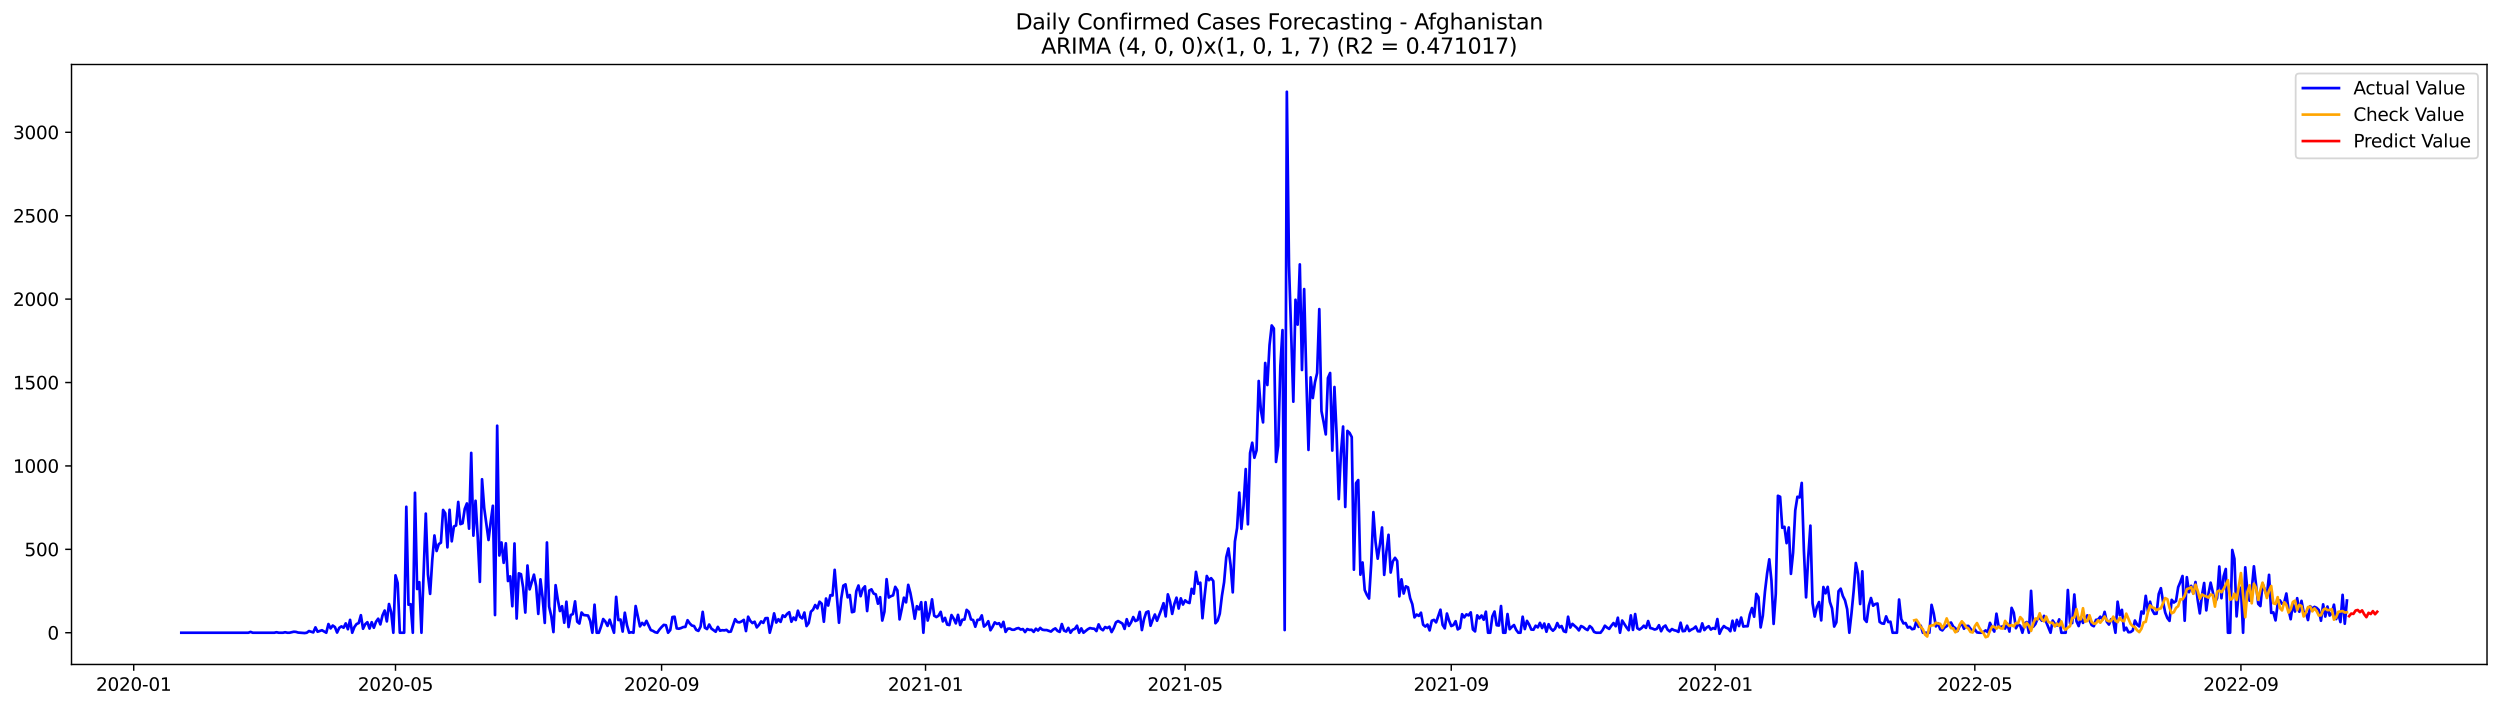 <?xml version="1.0" encoding="utf-8" standalone="no"?>
<!DOCTYPE svg PUBLIC "-//W3C//DTD SVG 1.1//EN"
  "http://www.w3.org/Graphics/SVG/1.1/DTD/svg11.dtd">
<svg xmlns:xlink="http://www.w3.org/1999/xlink" width="1386.05pt" height="392.274pt" viewBox="0 0 1386.05 392.274" xmlns="http://www.w3.org/2000/svg" version="1.1">
 <defs>
  <style type="text/css">*{stroke-linejoin: round; stroke-linecap: butt}</style>
 </defs>
 <g id="figure_1">
  <g id="patch_1">
   <path d="M 0 392.274 
L 1386.05 392.274 
L 1386.05 0 
L 0 0 
z
" style="fill: #ffffff"/>
  </g>
  <g id="axes_1">
   <g id="patch_2">
    <path d="M 39.65 368.396 
L 1378.85 368.396 
L 1378.85 35.755 
L 39.65 35.755 
z
" style="fill: #ffffff"/>
   </g>
   <g id="matplotlib.axis_1">
    <g id="xtick_1">
     <g id="line2d_1">
      <defs>
       <path id="mf220ec162b" d="M 0 0 
L 0 3.5 
" style="stroke: #000000; stroke-width: 0.8"/>
      </defs>
      <g>
       <use xlink:href="#mf220ec162b" x="74.135" y="368.396" style="stroke: #000000; stroke-width: 0.8"/>
      </g>
     </g>
     <g id="text_1">
      <!-- 2020-01 -->
      <g transform="translate(53.243 382.994)scale(0.1 -0.1)">
       <defs>
        <path id="DejaVuSans-32" d="M 1228 531 
L 3431 531 
L 3431 0 
L 469 0 
L 469 531 
Q 828 903 1448 1529 
Q 2069 2156 2228 2338 
Q 2531 2678 2651 2914 
Q 2772 3150 2772 3378 
Q 2772 3750 2511 3984 
Q 2250 4219 1831 4219 
Q 1534 4219 1204 4116 
Q 875 4013 500 3803 
L 500 4441 
Q 881 4594 1212 4672 
Q 1544 4750 1819 4750 
Q 2544 4750 2975 4387 
Q 3406 4025 3406 3419 
Q 3406 3131 3298 2873 
Q 3191 2616 2906 2266 
Q 2828 2175 2409 1742 
Q 1991 1309 1228 531 
z
" transform="scale(0.016)"/>
        <path id="DejaVuSans-30" d="M 2034 4250 
Q 1547 4250 1301 3770 
Q 1056 3291 1056 2328 
Q 1056 1369 1301 889 
Q 1547 409 2034 409 
Q 2525 409 2770 889 
Q 3016 1369 3016 2328 
Q 3016 3291 2770 3770 
Q 2525 4250 2034 4250 
z
M 2034 4750 
Q 2819 4750 3233 4129 
Q 3647 3509 3647 2328 
Q 3647 1150 3233 529 
Q 2819 -91 2034 -91 
Q 1250 -91 836 529 
Q 422 1150 422 2328 
Q 422 3509 836 4129 
Q 1250 4750 2034 4750 
z
" transform="scale(0.016)"/>
        <path id="DejaVuSans-2d" d="M 313 2009 
L 1997 2009 
L 1997 1497 
L 313 1497 
L 313 2009 
z
" transform="scale(0.016)"/>
        <path id="DejaVuSans-31" d="M 794 531 
L 1825 531 
L 1825 4091 
L 703 3866 
L 703 4441 
L 1819 4666 
L 2450 4666 
L 2450 531 
L 3481 531 
L 3481 0 
L 794 0 
L 794 531 
z
" transform="scale(0.016)"/>
       </defs>
       <use xlink:href="#DejaVuSans-32"/>
       <use xlink:href="#DejaVuSans-30" x="63.623"/>
       <use xlink:href="#DejaVuSans-32" x="127.246"/>
       <use xlink:href="#DejaVuSans-30" x="190.869"/>
       <use xlink:href="#DejaVuSans-2d" x="254.492"/>
       <use xlink:href="#DejaVuSans-30" x="290.576"/>
       <use xlink:href="#DejaVuSans-31" x="354.199"/>
      </g>
     </g>
    </g>
    <g id="xtick_2">
     <g id="line2d_2">
      <g>
       <use xlink:href="#mf220ec162b" x="219.27" y="368.396" style="stroke: #000000; stroke-width: 0.8"/>
      </g>
     </g>
     <g id="text_2">
      <!-- 2020-05 -->
      <g transform="translate(198.378 382.994)scale(0.1 -0.1)">
       <defs>
        <path id="DejaVuSans-35" d="M 691 4666 
L 3169 4666 
L 3169 4134 
L 1269 4134 
L 1269 2991 
Q 1406 3038 1543 3061 
Q 1681 3084 1819 3084 
Q 2600 3084 3056 2656 
Q 3513 2228 3513 1497 
Q 3513 744 3044 326 
Q 2575 -91 1722 -91 
Q 1428 -91 1123 -41 
Q 819 9 494 109 
L 494 744 
Q 775 591 1075 516 
Q 1375 441 1709 441 
Q 2250 441 2565 725 
Q 2881 1009 2881 1497 
Q 2881 1984 2565 2268 
Q 2250 2553 1709 2553 
Q 1456 2553 1204 2497 
Q 953 2441 691 2322 
L 691 4666 
z
" transform="scale(0.016)"/>
       </defs>
       <use xlink:href="#DejaVuSans-32"/>
       <use xlink:href="#DejaVuSans-30" x="63.623"/>
       <use xlink:href="#DejaVuSans-32" x="127.246"/>
       <use xlink:href="#DejaVuSans-30" x="190.869"/>
       <use xlink:href="#DejaVuSans-2d" x="254.492"/>
       <use xlink:href="#DejaVuSans-30" x="290.576"/>
       <use xlink:href="#DejaVuSans-35" x="354.199"/>
      </g>
     </g>
    </g>
    <g id="xtick_3">
     <g id="line2d_3">
      <g>
       <use xlink:href="#mf220ec162b" x="366.803" y="368.396" style="stroke: #000000; stroke-width: 0.8"/>
      </g>
     </g>
     <g id="text_3">
      <!-- 2020-09 -->
      <g transform="translate(345.912 382.994)scale(0.1 -0.1)">
       <defs>
        <path id="DejaVuSans-39" d="M 703 97 
L 703 672 
Q 941 559 1184 500 
Q 1428 441 1663 441 
Q 2288 441 2617 861 
Q 2947 1281 2994 2138 
Q 2813 1869 2534 1725 
Q 2256 1581 1919 1581 
Q 1219 1581 811 2004 
Q 403 2428 403 3163 
Q 403 3881 828 4315 
Q 1253 4750 1959 4750 
Q 2769 4750 3195 4129 
Q 3622 3509 3622 2328 
Q 3622 1225 3098 567 
Q 2575 -91 1691 -91 
Q 1453 -91 1209 -44 
Q 966 3 703 97 
z
M 1959 2075 
Q 2384 2075 2632 2365 
Q 2881 2656 2881 3163 
Q 2881 3666 2632 3958 
Q 2384 4250 1959 4250 
Q 1534 4250 1286 3958 
Q 1038 3666 1038 3163 
Q 1038 2656 1286 2365 
Q 1534 2075 1959 2075 
z
" transform="scale(0.016)"/>
       </defs>
       <use xlink:href="#DejaVuSans-32"/>
       <use xlink:href="#DejaVuSans-30" x="63.623"/>
       <use xlink:href="#DejaVuSans-32" x="127.246"/>
       <use xlink:href="#DejaVuSans-30" x="190.869"/>
       <use xlink:href="#DejaVuSans-2d" x="254.492"/>
       <use xlink:href="#DejaVuSans-30" x="290.576"/>
       <use xlink:href="#DejaVuSans-39" x="354.199"/>
      </g>
     </g>
    </g>
    <g id="xtick_4">
     <g id="line2d_4">
      <g>
       <use xlink:href="#mf220ec162b" x="513.138" y="368.396" style="stroke: #000000; stroke-width: 0.8"/>
      </g>
     </g>
     <g id="text_4">
      <!-- 2021-01 -->
      <g transform="translate(492.246 382.994)scale(0.1 -0.1)">
       <use xlink:href="#DejaVuSans-32"/>
       <use xlink:href="#DejaVuSans-30" x="63.623"/>
       <use xlink:href="#DejaVuSans-32" x="127.246"/>
       <use xlink:href="#DejaVuSans-31" x="190.869"/>
       <use xlink:href="#DejaVuSans-2d" x="254.492"/>
       <use xlink:href="#DejaVuSans-30" x="290.576"/>
       <use xlink:href="#DejaVuSans-31" x="354.199"/>
      </g>
     </g>
    </g>
    <g id="xtick_5">
     <g id="line2d_5">
      <g>
       <use xlink:href="#mf220ec162b" x="657.073" y="368.396" style="stroke: #000000; stroke-width: 0.8"/>
      </g>
     </g>
     <g id="text_5">
      <!-- 2021-05 -->
      <g transform="translate(636.182 382.994)scale(0.1 -0.1)">
       <use xlink:href="#DejaVuSans-32"/>
       <use xlink:href="#DejaVuSans-30" x="63.623"/>
       <use xlink:href="#DejaVuSans-32" x="127.246"/>
       <use xlink:href="#DejaVuSans-31" x="190.869"/>
       <use xlink:href="#DejaVuSans-2d" x="254.492"/>
       <use xlink:href="#DejaVuSans-30" x="290.576"/>
       <use xlink:href="#DejaVuSans-35" x="354.199"/>
      </g>
     </g>
    </g>
    <g id="xtick_6">
     <g id="line2d_6">
      <g>
       <use xlink:href="#mf220ec162b" x="804.607" y="368.396" style="stroke: #000000; stroke-width: 0.8"/>
      </g>
     </g>
     <g id="text_6">
      <!-- 2021-09 -->
      <g transform="translate(783.716 382.994)scale(0.1 -0.1)">
       <use xlink:href="#DejaVuSans-32"/>
       <use xlink:href="#DejaVuSans-30" x="63.623"/>
       <use xlink:href="#DejaVuSans-32" x="127.246"/>
       <use xlink:href="#DejaVuSans-31" x="190.869"/>
       <use xlink:href="#DejaVuSans-2d" x="254.492"/>
       <use xlink:href="#DejaVuSans-30" x="290.576"/>
       <use xlink:href="#DejaVuSans-39" x="354.199"/>
      </g>
     </g>
    </g>
    <g id="xtick_7">
     <g id="line2d_7">
      <g>
       <use xlink:href="#mf220ec162b" x="950.942" y="368.396" style="stroke: #000000; stroke-width: 0.8"/>
      </g>
     </g>
     <g id="text_7">
      <!-- 2022-01 -->
      <g transform="translate(930.05 382.994)scale(0.1 -0.1)">
       <use xlink:href="#DejaVuSans-32"/>
       <use xlink:href="#DejaVuSans-30" x="63.623"/>
       <use xlink:href="#DejaVuSans-32" x="127.246"/>
       <use xlink:href="#DejaVuSans-32" x="190.869"/>
       <use xlink:href="#DejaVuSans-2d" x="254.492"/>
       <use xlink:href="#DejaVuSans-30" x="290.576"/>
       <use xlink:href="#DejaVuSans-31" x="354.199"/>
      </g>
     </g>
    </g>
    <g id="xtick_8">
     <g id="line2d_8">
      <g>
       <use xlink:href="#mf220ec162b" x="1094.877" y="368.396" style="stroke: #000000; stroke-width: 0.8"/>
      </g>
     </g>
     <g id="text_8">
      <!-- 2022-05 -->
      <g transform="translate(1073.986 382.994)scale(0.1 -0.1)">
       <use xlink:href="#DejaVuSans-32"/>
       <use xlink:href="#DejaVuSans-30" x="63.623"/>
       <use xlink:href="#DejaVuSans-32" x="127.246"/>
       <use xlink:href="#DejaVuSans-32" x="190.869"/>
       <use xlink:href="#DejaVuSans-2d" x="254.492"/>
       <use xlink:href="#DejaVuSans-30" x="290.576"/>
       <use xlink:href="#DejaVuSans-35" x="354.199"/>
      </g>
     </g>
    </g>
    <g id="xtick_9">
     <g id="line2d_9">
      <g>
       <use xlink:href="#mf220ec162b" x="1242.411" y="368.396" style="stroke: #000000; stroke-width: 0.8"/>
      </g>
     </g>
     <g id="text_9">
      <!-- 2022-09 -->
      <g transform="translate(1221.52 382.994)scale(0.1 -0.1)">
       <use xlink:href="#DejaVuSans-32"/>
       <use xlink:href="#DejaVuSans-30" x="63.623"/>
       <use xlink:href="#DejaVuSans-32" x="127.246"/>
       <use xlink:href="#DejaVuSans-32" x="190.869"/>
       <use xlink:href="#DejaVuSans-2d" x="254.492"/>
       <use xlink:href="#DejaVuSans-30" x="290.576"/>
       <use xlink:href="#DejaVuSans-39" x="354.199"/>
      </g>
     </g>
    </g>
   </g>
   <g id="matplotlib.axis_2">
    <g id="ytick_1">
     <g id="line2d_10">
      <defs>
       <path id="mb8f1ec4bce" d="M 0 0 
L -3.5 0 
" style="stroke: #000000; stroke-width: 0.8"/>
      </defs>
      <g>
       <use xlink:href="#mb8f1ec4bce" x="39.65" y="350.795" style="stroke: #000000; stroke-width: 0.8"/>
      </g>
     </g>
     <g id="text_10">
      <!-- 0 -->
      <g transform="translate(26.288 354.594)scale(0.1 -0.1)">
       <use xlink:href="#DejaVuSans-30"/>
      </g>
     </g>
    </g>
    <g id="ytick_2">
     <g id="line2d_11">
      <g>
       <use xlink:href="#mb8f1ec4bce" x="39.65" y="304.554" style="stroke: #000000; stroke-width: 0.8"/>
      </g>
     </g>
     <g id="text_11">
      <!-- 500 -->
      <g transform="translate(13.562 308.353)scale(0.1 -0.1)">
       <use xlink:href="#DejaVuSans-35"/>
       <use xlink:href="#DejaVuSans-30" x="63.623"/>
       <use xlink:href="#DejaVuSans-30" x="127.246"/>
      </g>
     </g>
    </g>
    <g id="ytick_3">
     <g id="line2d_12">
      <g>
       <use xlink:href="#mb8f1ec4bce" x="39.65" y="258.313" style="stroke: #000000; stroke-width: 0.8"/>
      </g>
     </g>
     <g id="text_12">
      <!-- 1000 -->
      <g transform="translate(7.2 262.112)scale(0.1 -0.1)">
       <use xlink:href="#DejaVuSans-31"/>
       <use xlink:href="#DejaVuSans-30" x="63.623"/>
       <use xlink:href="#DejaVuSans-30" x="127.246"/>
       <use xlink:href="#DejaVuSans-30" x="190.869"/>
      </g>
     </g>
    </g>
    <g id="ytick_4">
     <g id="line2d_13">
      <g>
       <use xlink:href="#mb8f1ec4bce" x="39.65" y="212.072" style="stroke: #000000; stroke-width: 0.8"/>
      </g>
     </g>
     <g id="text_13">
      <!-- 1500 -->
      <g transform="translate(7.2 215.871)scale(0.1 -0.1)">
       <use xlink:href="#DejaVuSans-31"/>
       <use xlink:href="#DejaVuSans-35" x="63.623"/>
       <use xlink:href="#DejaVuSans-30" x="127.246"/>
       <use xlink:href="#DejaVuSans-30" x="190.869"/>
      </g>
     </g>
    </g>
    <g id="ytick_5">
     <g id="line2d_14">
      <g>
       <use xlink:href="#mb8f1ec4bce" x="39.65" y="165.831" style="stroke: #000000; stroke-width: 0.8"/>
      </g>
     </g>
     <g id="text_14">
      <!-- 2000 -->
      <g transform="translate(7.2 169.63)scale(0.1 -0.1)">
       <use xlink:href="#DejaVuSans-32"/>
       <use xlink:href="#DejaVuSans-30" x="63.623"/>
       <use xlink:href="#DejaVuSans-30" x="127.246"/>
       <use xlink:href="#DejaVuSans-30" x="190.869"/>
      </g>
     </g>
    </g>
    <g id="ytick_6">
     <g id="line2d_15">
      <g>
       <use xlink:href="#mb8f1ec4bce" x="39.65" y="119.59" style="stroke: #000000; stroke-width: 0.8"/>
      </g>
     </g>
     <g id="text_15">
      <!-- 2500 -->
      <g transform="translate(7.2 123.389)scale(0.1 -0.1)">
       <use xlink:href="#DejaVuSans-32"/>
       <use xlink:href="#DejaVuSans-35" x="63.623"/>
       <use xlink:href="#DejaVuSans-30" x="127.246"/>
       <use xlink:href="#DejaVuSans-30" x="190.869"/>
      </g>
     </g>
    </g>
    <g id="ytick_7">
     <g id="line2d_16">
      <g>
       <use xlink:href="#mb8f1ec4bce" x="39.65" y="73.349" style="stroke: #000000; stroke-width: 0.8"/>
      </g>
     </g>
     <g id="text_16">
      <!-- 3000 -->
      <g transform="translate(7.2 77.148)scale(0.1 -0.1)">
       <defs>
        <path id="DejaVuSans-33" d="M 2597 2516 
Q 3050 2419 3304 2112 
Q 3559 1806 3559 1356 
Q 3559 666 3084 287 
Q 2609 -91 1734 -91 
Q 1441 -91 1130 -33 
Q 819 25 488 141 
L 488 750 
Q 750 597 1062 519 
Q 1375 441 1716 441 
Q 2309 441 2620 675 
Q 2931 909 2931 1356 
Q 2931 1769 2642 2001 
Q 2353 2234 1838 2234 
L 1294 2234 
L 1294 2753 
L 1863 2753 
Q 2328 2753 2575 2939 
Q 2822 3125 2822 3475 
Q 2822 3834 2567 4026 
Q 2313 4219 1838 4219 
Q 1578 4219 1281 4162 
Q 984 4106 628 3988 
L 628 4550 
Q 988 4650 1302 4700 
Q 1616 4750 1894 4750 
Q 2613 4750 3031 4423 
Q 3450 4097 3450 3541 
Q 3450 3153 3228 2886 
Q 3006 2619 2597 2516 
z
" transform="scale(0.016)"/>
       </defs>
       <use xlink:href="#DejaVuSans-33"/>
       <use xlink:href="#DejaVuSans-30" x="63.623"/>
       <use xlink:href="#DejaVuSans-30" x="127.246"/>
       <use xlink:href="#DejaVuSans-30" x="190.869"/>
      </g>
     </g>
    </g>
   </g>
   <g id="line2d_17">
    <path d="M 100.523 350.795 
L 137.706 350.795 
L 138.906 350.333 
L 140.105 350.795 
L 152.1 350.795 
L 153.299 350.518 
L 154.499 350.795 
L 156.897 350.795 
L 158.097 350.518 
L 159.296 350.795 
L 160.496 350.795 
L 162.895 350.24 
L 164.094 350.333 
L 165.294 350.703 
L 168.892 350.98 
L 170.092 350.795 
L 171.291 349.87 
L 173.69 350.61 
L 174.889 347.836 
L 176.089 350.24 
L 178.488 349.408 
L 180.887 350.795 
L 182.086 345.986 
L 183.286 348.391 
L 184.485 346.818 
L 185.685 347.651 
L 186.884 350.703 
L 188.083 348.113 
L 189.283 347.281 
L 190.482 348.021 
L 191.682 345.616 
L 192.881 348.853 
L 194.081 343.674 
L 195.28 350.795 
L 196.48 347.651 
L 197.679 345.986 
L 198.879 345.431 
L 200.078 341.085 
L 201.278 348.576 
L 202.477 346.079 
L 203.677 344.969 
L 204.876 348.483 
L 206.075 344.969 
L 207.275 348.021 
L 208.474 344.691 
L 209.674 343.027 
L 210.873 346.171 
L 212.073 341.177 
L 213.272 338.495 
L 214.472 344.506 
L 215.671 334.888 
L 216.871 339.327 
L 218.07 350.795 
L 219.27 318.981 
L 220.469 323.235 
L 221.668 350.795 
L 224.067 350.795 
L 225.267 280.971 
L 226.466 335.258 
L 227.666 334.981 
L 228.865 350.795 
L 230.065 273.203 
L 231.264 326.565 
L 232.464 322.773 
L 233.663 350.795 
L 236.062 284.763 
L 237.261 318.519 
L 238.461 329.247 
L 239.66 310.38 
L 240.86 296.878 
L 242.059 305.479 
L 243.259 301.687 
L 244.458 300.855 
L 245.658 282.728 
L 246.857 284.578 
L 248.057 303.444 
L 249.256 282.636 
L 250.456 300.115 
L 251.655 291.884 
L 252.854 291.329 
L 254.054 278.289 
L 255.253 290.589 
L 256.453 290.127 
L 257.652 282.173 
L 258.852 279.121 
L 260.051 293.086 
L 261.251 251.099 
L 262.45 296.971 
L 263.65 277.642 
L 264.849 297.618 
L 266.049 322.588 
L 267.248 265.712 
L 268.447 281.619 
L 270.846 299.375 
L 272.046 289.387 
L 273.245 280.416 
L 274.445 340.992 
L 275.644 236.025 
L 276.844 307.976 
L 278.043 300.762 
L 279.243 312.045 
L 280.442 301.225 
L 281.642 322.126 
L 282.841 319.536 
L 284.041 336.091 
L 285.24 301.317 
L 286.439 342.934 
L 287.639 317.872 
L 288.838 318.334 
L 290.038 325.733 
L 291.237 339.605 
L 292.437 313.525 
L 293.636 326.75 
L 296.035 318.611 
L 297.235 324.993 
L 298.434 340.345 
L 299.634 321.201 
L 300.833 331.374 
L 302.032 345.339 
L 303.232 300.762 
L 304.431 336.275 
L 305.631 341.547 
L 306.83 350.425 
L 308.03 324.438 
L 309.229 332.299 
L 310.429 338.772 
L 311.628 336.091 
L 312.828 345.246 
L 314.027 333.593 
L 315.227 347.651 
L 316.426 340.992 
L 317.625 340.437 
L 318.825 333.409 
L 320.024 344.691 
L 321.224 345.709 
L 322.423 339.605 
L 323.623 340.992 
L 326.022 341.27 
L 327.221 344.229 
L 328.421 350.795 
L 329.62 335.258 
L 330.82 350.795 
L 332.019 350.795 
L 333.218 347.373 
L 334.418 343.212 
L 335.617 344.599 
L 336.817 347.003 
L 338.016 343.582 
L 340.415 350.795 
L 341.615 330.912 
L 342.814 343.767 
L 344.014 343.489 
L 345.213 350.148 
L 346.413 339.697 
L 347.612 346.633 
L 348.811 350.795 
L 350.011 350.518 
L 351.21 350.795 
L 352.41 335.998 
L 354.809 347.281 
L 356.008 345.339 
L 357.208 346.541 
L 358.407 344.229 
L 360.806 349.315 
L 362.006 349.778 
L 363.205 350.518 
L 364.405 350.795 
L 365.604 349.038 
L 366.803 347.651 
L 368.003 346.449 
L 369.202 346.633 
L 370.402 350.795 
L 371.601 349.315 
L 372.801 342.102 
L 374 341.917 
L 375.2 348.391 
L 376.399 348.576 
L 377.599 348.206 
L 378.798 347.651 
L 379.998 347.558 
L 381.197 343.859 
L 382.396 345.616 
L 383.596 346.818 
L 384.795 347.096 
L 385.995 349.223 
L 387.194 349.778 
L 388.394 347.466 
L 389.593 339.235 
L 390.793 348.021 
L 391.992 348.761 
L 393.192 346.264 
L 394.391 348.483 
L 396.79 350.24 
L 397.989 347.558 
L 399.189 349.685 
L 400.388 349.408 
L 401.588 349.5 
L 402.787 349.223 
L 403.987 350.333 
L 405.186 350.148 
L 407.585 343.304 
L 408.785 344.876 
L 409.984 345.061 
L 411.184 344.506 
L 412.383 343.674 
L 413.582 349.87 
L 414.782 341.917 
L 415.981 344.229 
L 417.181 345.431 
L 418.38 344.691 
L 419.58 347.836 
L 420.779 346.449 
L 421.979 344.506 
L 423.178 345.339 
L 424.378 342.749 
L 425.577 342.657 
L 426.777 350.795 
L 427.976 346.264 
L 429.175 340.067 
L 430.375 345.154 
L 431.574 343.304 
L 432.774 344.784 
L 433.973 341.177 
L 435.173 342.009 
L 436.372 340.345 
L 437.572 339.42 
L 438.771 344.691 
L 439.971 342.379 
L 441.17 343.767 
L 442.37 338.588 
L 443.569 342.009 
L 444.768 342.842 
L 445.968 339.605 
L 447.167 347.096 
L 448.367 345.431 
L 449.566 339.142 
L 450.766 338.033 
L 451.965 335.443 
L 453.165 337.293 
L 454.364 333.593 
L 455.564 334.703 
L 456.763 344.691 
L 457.963 331.836 
L 459.162 335.721 
L 460.362 329.987 
L 461.561 330.172 
L 462.76 315.929 
L 465.159 345.246 
L 466.359 332.021 
L 467.558 324.715 
L 468.758 323.975 
L 469.957 331.189 
L 471.157 329.894 
L 472.356 339.42 
L 473.556 339.05 
L 474.755 327.767 
L 475.955 324.623 
L 477.154 330.542 
L 478.353 326.472 
L 479.553 325.085 
L 480.752 338.772 
L 481.952 327.397 
L 483.151 326.75 
L 484.351 329.062 
L 485.55 329.524 
L 486.75 334.703 
L 487.949 331.096 
L 489.149 344.044 
L 490.348 339.142 
L 491.548 321.108 
L 492.747 331.281 
L 493.946 330.542 
L 495.146 330.079 
L 496.345 325.363 
L 497.545 327.305 
L 498.744 343.397 
L 499.944 337.663 
L 501.143 331.374 
L 502.343 333.963 
L 503.542 324.253 
L 504.742 328.784 
L 505.941 335.166 
L 507.141 343.027 
L 508.34 336.091 
L 509.539 337.848 
L 510.739 333.871 
L 511.938 350.795 
L 513.138 333.871 
L 514.337 344.044 
L 515.537 339.42 
L 516.736 332.299 
L 517.936 341.362 
L 519.135 342.102 
L 520.335 341.362 
L 521.534 339.235 
L 522.734 344.506 
L 523.933 342.564 
L 525.132 346.264 
L 526.332 346.541 
L 527.531 340.992 
L 528.731 342.934 
L 529.93 345.616 
L 531.13 340.9 
L 532.329 346.541 
L 533.529 343.582 
L 534.728 343.489 
L 535.928 338.125 
L 537.127 339.235 
L 538.327 343.397 
L 539.526 343.767 
L 540.726 347.466 
L 541.925 343.674 
L 543.124 343.582 
L 544.324 341.177 
L 545.523 347.373 
L 546.723 346.356 
L 547.922 344.414 
L 549.122 349.408 
L 550.321 347.466 
L 551.521 345.061 
L 552.72 345.894 
L 553.92 345.524 
L 555.119 347.651 
L 556.319 344.784 
L 557.518 350.333 
L 558.717 348.576 
L 559.917 348.483 
L 561.116 349.13 
L 562.316 349.13 
L 563.515 348.483 
L 564.715 348.206 
L 565.914 349.038 
L 567.114 348.761 
L 568.313 350.425 
L 569.513 348.761 
L 570.712 349.223 
L 571.912 349.13 
L 573.111 350.333 
L 574.31 348.576 
L 575.51 349.593 
L 576.709 348.113 
L 577.909 349.13 
L 579.108 349.315 
L 580.308 349.315 
L 582.707 350.148 
L 583.906 349.038 
L 585.106 348.391 
L 586.305 349.778 
L 587.505 350.333 
L 588.704 345.986 
L 589.903 349.593 
L 591.103 350.148 
L 592.302 348.113 
L 593.502 350.795 
L 594.701 349.13 
L 595.901 348.668 
L 597.1 346.911 
L 598.3 350.795 
L 599.499 348.391 
L 600.699 350.795 
L 603.098 348.853 
L 604.297 348.206 
L 605.496 348.483 
L 606.696 348.576 
L 607.895 349.87 
L 609.095 346.171 
L 610.294 348.576 
L 611.494 349.408 
L 612.693 347.651 
L 613.893 348.206 
L 615.092 347.466 
L 616.292 350.425 
L 617.491 348.206 
L 618.691 345.061 
L 619.89 344.321 
L 622.289 345.709 
L 623.488 348.668 
L 624.688 343.304 
L 625.887 347.003 
L 627.087 345.061 
L 628.286 342.102 
L 629.486 344.321 
L 630.685 343.767 
L 631.885 339.235 
L 633.084 349.315 
L 634.284 343.212 
L 635.483 339.512 
L 636.683 338.957 
L 637.882 346.911 
L 639.081 343.582 
L 640.281 340.715 
L 641.48 344.136 
L 643.879 337.94 
L 645.079 334.426 
L 646.278 341.732 
L 647.478 329.524 
L 648.677 333.409 
L 649.877 340.345 
L 651.076 334.888 
L 652.276 331.374 
L 653.475 337.385 
L 654.674 331.744 
L 655.874 335.166 
L 657.073 332.854 
L 658.273 333.871 
L 659.472 334.333 
L 660.672 326.472 
L 661.871 329.154 
L 663.071 317.039 
L 664.27 323.698 
L 665.47 323.051 
L 666.669 342.749 
L 667.869 330.357 
L 669.068 319.351 
L 670.267 321.663 
L 671.467 320.554 
L 672.666 322.126 
L 673.866 345.524 
L 675.065 344.136 
L 676.265 340.252 
L 677.464 330.357 
L 678.664 322.773 
L 679.863 308.901 
L 681.063 304.092 
L 682.262 313.247 
L 683.462 328.414 
L 684.661 300.207 
L 685.86 292.716 
L 687.06 273.11 
L 688.259 293.179 
L 689.459 280.139 
L 690.658 260.07 
L 691.858 290.682 
L 693.057 251.192 
L 694.257 245.458 
L 695.456 253.781 
L 696.656 249.712 
L 697.855 211.24 
L 699.055 227.331 
L 700.254 234.175 
L 701.453 201.252 
L 702.653 213.459 
L 703.852 191.356 
L 705.052 180.443 
L 706.251 182.108 
L 707.451 256.093 
L 708.65 247.123 
L 709.85 203.101 
L 711.049 183.033 
L 712.249 349.315 
L 713.448 50.876 
L 714.648 147.057 
L 717.047 222.707 
L 718.246 166.201 
L 719.445 179.981 
L 720.645 146.595 
L 721.844 205.136 
L 723.044 160.282 
L 724.243 209.112 
L 725.443 249.435 
L 726.642 209.205 
L 727.842 220.673 
L 729.041 211.979 
L 730.241 206.8 
L 731.44 171.38 
L 732.64 227.886 
L 733.839 233.99 
L 735.038 240.834 
L 736.238 209.575 
L 737.437 206.8 
L 738.637 249.805 
L 739.836 214.569 
L 741.036 240.649 
L 742.235 276.717 
L 743.435 251.377 
L 744.634 236.487 
L 745.834 281.064 
L 747.033 238.892 
L 748.233 240.002 
L 749.432 242.314 
L 750.631 315.837 
L 751.831 267.839 
L 753.03 266.174 
L 754.23 318.611 
L 755.429 311.86 
L 756.629 327.12 
L 757.828 329.802 
L 759.028 331.836 
L 760.227 312.508 
L 761.427 283.931 
L 762.626 300.485 
L 763.826 309.733 
L 765.025 302.057 
L 766.224 292.439 
L 767.424 318.704 
L 768.623 306.034 
L 769.823 296.508 
L 771.022 317.409 
L 772.222 311.213 
L 773.421 309.271 
L 774.621 311.028 
L 775.82 330.634 
L 777.02 321.201 
L 778.219 329.062 
L 779.419 325.085 
L 780.618 325.64 
L 781.817 331.651 
L 783.017 334.981 
L 784.216 342.287 
L 785.416 340.715 
L 786.615 341.454 
L 787.815 339.697 
L 789.014 346.356 
L 790.214 347.373 
L 791.413 346.264 
L 792.613 349.5 
L 793.812 344.136 
L 795.012 343.674 
L 796.211 345.061 
L 798.61 338.033 
L 799.809 346.449 
L 801.009 348.391 
L 802.208 340.16 
L 803.408 344.136 
L 804.607 347.096 
L 805.807 346.541 
L 807.006 344.414 
L 808.206 348.946 
L 809.405 348.206 
L 810.605 340.53 
L 811.804 342.287 
L 813.004 340.622 
L 814.203 341.177 
L 815.402 339.512 
L 816.602 348.946 
L 817.801 350.055 
L 819.001 341.177 
L 820.2 342.842 
L 821.4 341.27 
L 822.599 343.582 
L 823.799 339.142 
L 824.998 350.795 
L 826.198 350.795 
L 827.397 341.732 
L 828.597 339.05 
L 829.796 346.633 
L 830.995 346.818 
L 832.195 335.998 
L 833.394 350.795 
L 834.594 350.795 
L 835.793 340.437 
L 836.993 348.853 
L 838.192 347.558 
L 839.392 346.541 
L 840.591 349.223 
L 841.791 350.795 
L 842.99 350.795 
L 844.19 341.917 
L 845.389 348.761 
L 846.588 344.229 
L 847.788 346.264 
L 848.987 349.038 
L 850.187 349.13 
L 851.386 346.911 
L 852.586 347.836 
L 853.785 345.339 
L 854.985 348.206 
L 856.184 345.709 
L 857.384 350.24 
L 858.583 346.079 
L 859.783 348.483 
L 860.982 349.685 
L 862.181 348.483 
L 863.381 345.431 
L 864.58 347.836 
L 865.78 347.096 
L 866.979 349.963 
L 868.179 350.425 
L 869.378 341.917 
L 870.578 347.928 
L 871.777 345.894 
L 874.176 348.021 
L 875.376 349.5 
L 876.575 347.096 
L 877.774 347.651 
L 878.974 348.668 
L 880.173 349.315 
L 881.373 347.096 
L 882.572 348.113 
L 883.772 350.333 
L 884.971 350.795 
L 887.37 350.795 
L 888.57 349.223 
L 889.769 346.911 
L 890.969 347.928 
L 892.168 348.668 
L 893.368 346.911 
L 894.567 345.431 
L 895.766 347.188 
L 896.966 342.472 
L 898.165 350.795 
L 899.365 344.044 
L 901.764 347.836 
L 902.963 349.408 
L 904.163 341.177 
L 905.362 349.223 
L 906.562 340.437 
L 907.761 348.298 
L 908.961 349.038 
L 910.16 348.206 
L 911.359 346.911 
L 912.559 348.113 
L 913.758 344.321 
L 914.958 348.206 
L 916.157 348.483 
L 917.357 349.038 
L 918.556 348.668 
L 919.756 346.633 
L 920.955 349.963 
L 922.155 347.651 
L 923.354 346.818 
L 924.554 349.13 
L 925.753 350.055 
L 926.952 348.761 
L 928.152 349.408 
L 929.351 349.685 
L 930.551 350.333 
L 931.75 345.246 
L 932.95 349.963 
L 934.149 349.778 
L 935.349 346.911 
L 936.548 349.87 
L 937.748 349.038 
L 938.947 348.483 
L 940.147 347.373 
L 941.346 349.963 
L 942.545 350.055 
L 943.745 345.616 
L 944.944 349.315 
L 946.144 347.928 
L 947.343 347.188 
L 948.543 349.038 
L 949.742 348.206 
L 950.942 348.668 
L 952.141 343.212 
L 953.341 351.35 
L 954.54 348.761 
L 955.74 347.096 
L 956.939 348.021 
L 958.138 348.483 
L 959.338 349.963 
L 960.537 344.136 
L 961.737 349.593 
L 962.936 343.674 
L 964.136 347.096 
L 965.335 342.379 
L 966.535 347.373 
L 967.734 347.188 
L 968.934 347.188 
L 970.133 340.715 
L 971.333 337.108 
L 972.532 341.917 
L 973.732 329.247 
L 974.931 331.096 
L 976.13 347.836 
L 977.33 341.454 
L 978.529 327.952 
L 979.729 317.872 
L 980.928 310.103 
L 982.128 321.941 
L 983.327 345.894 
L 984.527 329.247 
L 985.726 274.867 
L 986.926 275.422 
L 988.125 292.624 
L 989.325 292.069 
L 990.524 301.132 
L 991.723 292.439 
L 992.923 318.149 
L 994.122 306.404 
L 995.322 283.006 
L 996.521 275.422 
L 997.721 275.792 
L 998.92 267.746 
L 1000.12 305.294 
L 1001.319 331.189 
L 1002.519 308.993 
L 1003.718 291.422 
L 1004.918 334.518 
L 1006.117 341.824 
L 1007.316 336.553 
L 1008.516 333.778 
L 1009.715 343.951 
L 1010.915 325.455 
L 1012.114 328.969 
L 1013.314 325.363 
L 1014.513 333.686 
L 1015.713 337.293 
L 1016.912 347.373 
L 1018.112 345.061 
L 1019.311 327.767 
L 1020.511 326.38 
L 1021.71 330.449 
L 1022.909 332.854 
L 1024.109 337.755 
L 1025.308 350.795 
L 1026.508 339.975 
L 1027.707 327.582 
L 1028.907 312.138 
L 1030.106 318.149 
L 1031.306 334.888 
L 1032.505 316.762 
L 1033.705 343.304 
L 1034.904 344.784 
L 1036.104 335.813 
L 1037.303 331.559 
L 1038.502 335.813 
L 1039.702 334.888 
L 1040.901 334.611 
L 1042.101 344.784 
L 1043.3 345.616 
L 1044.5 345.801 
L 1045.699 341.732 
L 1046.899 344.876 
L 1048.098 344.691 
L 1049.298 350.795 
L 1051.697 350.795 
L 1052.896 332.391 
L 1054.095 343.212 
L 1055.295 345.616 
L 1056.494 345.431 
L 1057.694 347.928 
L 1058.893 347.558 
L 1060.093 348.853 
L 1061.292 348.576 
L 1062.492 344.321 
L 1063.691 347.558 
L 1064.891 346.911 
L 1066.09 350.795 
L 1069.689 350.795 
L 1070.888 335.351 
L 1072.087 340.067 
L 1073.287 347.281 
L 1074.486 345.524 
L 1075.686 348.853 
L 1076.885 349.5 
L 1078.085 347.928 
L 1079.284 347.188 
L 1080.484 345.616 
L 1081.683 345.154 
L 1082.883 347.373 
L 1084.082 348.298 
L 1085.282 349.87 
L 1086.481 347.003 
L 1087.68 345.616 
L 1088.88 348.576 
L 1090.079 347.096 
L 1091.279 347.003 
L 1093.678 350.24 
L 1094.877 348.946 
L 1096.077 350.61 
L 1097.276 350.795 
L 1098.476 350.795 
L 1099.675 350.425 
L 1100.875 349.5 
L 1102.074 350.518 
L 1103.273 345.339 
L 1104.473 348.113 
L 1105.672 350.148 
L 1106.872 340.252 
L 1108.071 347.281 
L 1109.271 347.651 
L 1110.47 347.188 
L 1111.67 348.483 
L 1112.869 345.801 
L 1114.069 350.148 
L 1115.268 337.015 
L 1116.468 339.697 
L 1117.667 348.298 
L 1118.866 346.171 
L 1120.066 346.911 
L 1121.265 350.795 
L 1122.465 345.709 
L 1123.664 344.876 
L 1124.864 350.795 
L 1126.063 327.582 
L 1127.263 347.466 
L 1128.462 345.986 
L 1129.662 342.934 
L 1130.861 342.657 
L 1132.061 344.136 
L 1133.26 341.454 
L 1134.459 344.876 
L 1136.858 350.795 
L 1138.058 344.044 
L 1139.257 345.894 
L 1140.457 346.818 
L 1141.656 343.397 
L 1142.856 350.795 
L 1145.255 350.795 
L 1146.454 327.12 
L 1147.654 345.431 
L 1148.853 345.431 
L 1150.053 329.617 
L 1151.252 344.414 
L 1152.451 347.096 
L 1153.651 342.287 
L 1154.85 345.339 
L 1156.05 343.119 
L 1157.249 341.177 
L 1159.648 346.541 
L 1160.848 347.188 
L 1162.047 343.674 
L 1163.247 343.489 
L 1164.446 341.917 
L 1165.646 343.489 
L 1166.845 339.235 
L 1168.044 344.691 
L 1169.244 346.264 
L 1170.443 343.304 
L 1171.643 344.414 
L 1172.842 350.795 
L 1174.042 333.593 
L 1175.241 341.085 
L 1176.441 338.125 
L 1177.64 349.5 
L 1178.84 348.021 
L 1180.039 350.518 
L 1181.239 350.425 
L 1182.438 349.593 
L 1183.637 344.044 
L 1184.837 346.264 
L 1186.036 347.281 
L 1187.236 339.05 
L 1188.435 340.16 
L 1189.635 330.357 
L 1190.834 338.772 
L 1192.034 333.593 
L 1193.233 338.218 
L 1194.433 340.345 
L 1195.632 340.252 
L 1196.832 329.339 
L 1198.031 326.102 
L 1199.23 333.593 
L 1200.43 339.605 
L 1201.629 342.657 
L 1202.829 344.229 
L 1204.028 332.576 
L 1205.228 334.056 
L 1206.427 333.224 
L 1207.627 325.548 
L 1208.826 322.681 
L 1210.026 319.351 
L 1211.225 344.136 
L 1212.425 319.999 
L 1213.624 328.322 
L 1214.823 324.808 
L 1216.023 328.969 
L 1217.222 322.681 
L 1218.422 332.484 
L 1219.621 340.067 
L 1220.821 329.987 
L 1222.02 323.235 
L 1223.22 338.403 
L 1224.419 329.247 
L 1225.619 323.051 
L 1226.818 328.23 
L 1228.018 334.056 
L 1229.217 331.559 
L 1230.417 314.08 
L 1231.616 331.651 
L 1232.815 319.536 
L 1234.015 315.467 
L 1235.214 350.795 
L 1236.414 350.795 
L 1237.613 304.924 
L 1238.813 309.826 
L 1240.012 341.732 
L 1241.212 328.045 
L 1242.411 325.825 
L 1243.611 350.795 
L 1244.81 314.542 
L 1246.01 327.582 
L 1247.209 333.039 
L 1248.408 326.842 
L 1249.608 313.987 
L 1252.007 334.796 
L 1253.206 335.998 
L 1254.406 323.605 
L 1256.805 330.264 
L 1258.004 318.704 
L 1259.204 339.79 
L 1260.403 339.512 
L 1261.603 343.951 
L 1262.802 334.703 
L 1264.001 332.854 
L 1265.201 334.703 
L 1266.4 334.148 
L 1267.6 329.062 
L 1268.799 337.848 
L 1269.999 343.304 
L 1271.198 334.888 
L 1272.398 339.05 
L 1273.597 331.651 
L 1274.797 339.142 
L 1275.996 333.131 
L 1277.196 339.605 
L 1278.395 339.512 
L 1279.594 343.767 
L 1280.794 336.091 
L 1281.993 337.385 
L 1283.193 336.46 
L 1284.392 337.015 
L 1285.592 338.218 
L 1286.791 344.136 
L 1287.991 335.073 
L 1289.19 341.824 
L 1290.39 336.275 
L 1291.589 341.27 
L 1292.789 339.975 
L 1293.988 335.258 
L 1295.187 343.212 
L 1296.387 340.067 
L 1297.586 344.876 
L 1298.786 329.802 
L 1299.985 345.801 
L 1301.185 332.946 
L 1301.185 332.946 
" clip-path="url(#pb7460cf009)" style="fill: none; stroke: #0000ff; stroke-width: 1.5; stroke-linecap: square"/>
   </g>
   <g id="line2d_18">
    <path d="M 1061.292 343.925 
L 1062.492 343.611 
L 1063.691 345.343 
L 1064.891 347.601 
L 1066.09 348.849 
L 1067.29 351.874 
L 1068.489 352.892 
L 1069.689 347.2 
L 1070.888 346.757 
L 1072.087 346.647 
L 1073.287 345.29 
L 1074.486 345.666 
L 1075.686 345.875 
L 1076.885 348.255 
L 1078.085 346.167 
L 1079.284 342.87 
L 1080.484 346.11 
L 1081.683 348.26 
L 1082.883 348.406 
L 1084.082 350.53 
L 1085.282 349.641 
L 1086.481 346.284 
L 1087.68 344.472 
L 1088.88 345.803 
L 1090.079 347.759 
L 1091.279 348.452 
L 1092.478 350.379 
L 1093.678 350.649 
L 1094.877 347.193 
L 1096.077 345.449 
L 1097.276 347.877 
L 1098.476 349.849 
L 1099.675 351.003 
L 1100.875 353.276 
L 1102.074 352.813 
L 1103.273 349.757 
L 1104.473 347.342 
L 1105.672 347.523 
L 1106.872 348.527 
L 1108.071 347.389 
L 1109.271 348.418 
L 1110.47 348.476 
L 1111.67 344.239 
L 1112.869 345.918 
L 1114.069 347.081 
L 1115.268 346.557 
L 1116.468 347.258 
L 1117.667 345.448 
L 1118.866 345.529 
L 1120.066 342.15 
L 1121.265 343.411 
L 1122.465 347.865 
L 1123.664 345.336 
L 1124.864 346.913 
L 1126.063 349.77 
L 1127.263 345.639 
L 1128.462 342.927 
L 1129.662 343.37 
L 1130.861 340.012 
L 1132.061 343.333 
L 1133.26 344.479 
L 1134.459 341.858 
L 1135.659 344.811 
L 1136.858 345.259 
L 1138.058 345.339 
L 1139.257 347.305 
L 1140.457 345.734 
L 1141.656 347.04 
L 1142.856 344.515 
L 1144.055 348.068 
L 1145.255 349.12 
L 1146.454 347.939 
L 1147.654 347.149 
L 1148.853 342.69 
L 1150.053 342.283 
L 1151.252 337.677 
L 1152.451 343.378 
L 1153.651 343.356 
L 1154.85 337.22 
L 1156.05 344.623 
L 1157.249 344.276 
L 1158.449 341.115 
L 1159.648 344.772 
L 1160.848 345.806 
L 1162.047 345.617 
L 1163.247 343.895 
L 1164.446 345.23 
L 1165.646 343.683 
L 1166.845 341.812 
L 1168.044 343.929 
L 1169.244 344.48 
L 1170.443 344.261 
L 1171.643 341.886 
L 1172.842 344.097 
L 1174.042 344.962 
L 1175.241 342.544 
L 1176.441 344.084 
L 1177.64 344.419 
L 1178.84 340.221 
L 1181.239 345.887 
L 1182.438 347.171 
L 1183.637 347.76 
L 1184.837 349.426 
L 1186.036 350.454 
L 1187.236 348.626 
L 1188.435 345.068 
L 1189.635 344.738 
L 1190.834 339.433 
L 1192.034 335.619 
L 1193.233 336.764 
L 1194.433 337.094 
L 1195.632 338.278 
L 1196.832 337.673 
L 1198.031 337.28 
L 1200.43 331.602 
L 1201.629 332.195 
L 1202.829 336.923 
L 1204.028 340.021 
L 1205.228 339.404 
L 1206.427 337.029 
L 1207.627 336.085 
L 1208.826 332.233 
L 1210.026 332.258 
L 1211.225 330.331 
L 1212.425 326.637 
L 1213.624 326.211 
L 1214.823 325.528 
L 1216.023 329.199 
L 1217.222 324.158 
L 1218.422 327.446 
L 1219.621 331.955 
L 1220.821 329.601 
L 1222.02 330.309 
L 1223.22 330.682 
L 1224.419 331.322 
L 1225.619 329.572 
L 1226.818 329.927 
L 1228.018 336.319 
L 1229.217 328.068 
L 1230.417 327.4 
L 1231.616 328.322 
L 1232.815 326.551 
L 1235.214 321.671 
L 1236.414 332.456 
L 1237.613 331.974 
L 1238.813 329.119 
L 1240.012 332.649 
L 1242.411 317.727 
L 1244.81 342.19 
L 1246.01 328.213 
L 1247.209 324.528 
L 1248.408 334.475 
L 1249.608 323.64 
L 1250.807 326.008 
L 1252.007 332.574 
L 1253.206 327.071 
L 1254.406 323.05 
L 1255.605 326.935 
L 1256.805 331.543 
L 1258.004 327.423 
L 1259.204 324.906 
L 1260.403 334.504 
L 1261.603 334.831 
L 1262.802 331.061 
L 1264.001 337.025 
L 1265.201 338.415 
L 1266.4 333.89 
L 1267.6 335.365 
L 1268.799 339.638 
L 1269.999 337.856 
L 1271.198 333.742 
L 1272.398 333.016 
L 1273.597 338.273 
L 1274.797 335.367 
L 1275.996 335.975 
L 1277.196 341.781 
L 1278.395 339.67 
L 1279.594 336.591 
L 1280.794 336.323 
L 1281.993 338.949 
L 1283.193 337.319 
L 1284.392 338.787 
L 1285.592 341.242 
L 1286.791 341.129 
L 1287.991 338.195 
L 1289.19 337.356 
L 1290.39 338.281 
L 1291.589 338.195 
L 1292.789 337.716 
L 1293.988 343.543 
L 1295.187 342.228 
L 1296.387 339.196 
L 1298.786 338.78 
L 1299.985 339.6 
L 1301.185 339.474 
L 1301.185 339.474 
" clip-path="url(#pb7460cf009)" style="fill: none; stroke: #ffa500; stroke-width: 1.5; stroke-linecap: square"/>
   </g>
   <g id="line2d_19">
    <path d="M 1302.384 341.601 
L 1303.584 340.182 
L 1304.783 340.343 
L 1305.983 338.481 
L 1307.182 338.2 
L 1308.382 339.392 
L 1309.581 338.406 
L 1310.78 340.597 
L 1311.98 342.157 
L 1313.179 339.762 
L 1314.379 340.407 
L 1315.578 338.83 
L 1316.778 340.531 
L 1317.977 339.172 
" clip-path="url(#pb7460cf009)" style="fill: none; stroke: #ff0000; stroke-width: 1.5; stroke-linecap: square"/>
   </g>
   <g id="patch_3">
    <path d="M 39.65 368.396 
L 39.65 35.755 
" style="fill: none; stroke: #000000; stroke-width: 0.8; stroke-linejoin: miter; stroke-linecap: square"/>
   </g>
   <g id="patch_4">
    <path d="M 1378.85 368.396 
L 1378.85 35.755 
" style="fill: none; stroke: #000000; stroke-width: 0.8; stroke-linejoin: miter; stroke-linecap: square"/>
   </g>
   <g id="patch_5">
    <path d="M 39.65 368.396 
L 1378.85 368.396 
" style="fill: none; stroke: #000000; stroke-width: 0.8; stroke-linejoin: miter; stroke-linecap: square"/>
   </g>
   <g id="patch_6">
    <path d="M 39.65 35.755 
L 1378.85 35.755 
" style="fill: none; stroke: #000000; stroke-width: 0.8; stroke-linejoin: miter; stroke-linecap: square"/>
   </g>
   <g id="text_17">
    <!-- Daily Confirmed Cases Forecasting - Afghanistan -->
    <g transform="translate(563.036 16.318)scale(0.12 -0.12)">
     <defs>
      <path id="DejaVuSans-44" d="M 1259 4147 
L 1259 519 
L 2022 519 
Q 2988 519 3436 956 
Q 3884 1394 3884 2338 
Q 3884 3275 3436 3711 
Q 2988 4147 2022 4147 
L 1259 4147 
z
M 628 4666 
L 1925 4666 
Q 3281 4666 3915 4102 
Q 4550 3538 4550 2338 
Q 4550 1131 3912 565 
Q 3275 0 1925 0 
L 628 0 
L 628 4666 
z
" transform="scale(0.016)"/>
      <path id="DejaVuSans-61" d="M 2194 1759 
Q 1497 1759 1228 1600 
Q 959 1441 959 1056 
Q 959 750 1161 570 
Q 1363 391 1709 391 
Q 2188 391 2477 730 
Q 2766 1069 2766 1631 
L 2766 1759 
L 2194 1759 
z
M 3341 1997 
L 3341 0 
L 2766 0 
L 2766 531 
Q 2569 213 2275 61 
Q 1981 -91 1556 -91 
Q 1019 -91 701 211 
Q 384 513 384 1019 
Q 384 1609 779 1909 
Q 1175 2209 1959 2209 
L 2766 2209 
L 2766 2266 
Q 2766 2663 2505 2880 
Q 2244 3097 1772 3097 
Q 1472 3097 1187 3025 
Q 903 2953 641 2809 
L 641 3341 
Q 956 3463 1253 3523 
Q 1550 3584 1831 3584 
Q 2591 3584 2966 3190 
Q 3341 2797 3341 1997 
z
" transform="scale(0.016)"/>
      <path id="DejaVuSans-69" d="M 603 3500 
L 1178 3500 
L 1178 0 
L 603 0 
L 603 3500 
z
M 603 4863 
L 1178 4863 
L 1178 4134 
L 603 4134 
L 603 4863 
z
" transform="scale(0.016)"/>
      <path id="DejaVuSans-6c" d="M 603 4863 
L 1178 4863 
L 1178 0 
L 603 0 
L 603 4863 
z
" transform="scale(0.016)"/>
      <path id="DejaVuSans-79" d="M 2059 -325 
Q 1816 -950 1584 -1140 
Q 1353 -1331 966 -1331 
L 506 -1331 
L 506 -850 
L 844 -850 
Q 1081 -850 1212 -737 
Q 1344 -625 1503 -206 
L 1606 56 
L 191 3500 
L 800 3500 
L 1894 763 
L 2988 3500 
L 3597 3500 
L 2059 -325 
z
" transform="scale(0.016)"/>
      <path id="DejaVuSans-20" transform="scale(0.016)"/>
      <path id="DejaVuSans-43" d="M 4122 4306 
L 4122 3641 
Q 3803 3938 3442 4084 
Q 3081 4231 2675 4231 
Q 1875 4231 1450 3742 
Q 1025 3253 1025 2328 
Q 1025 1406 1450 917 
Q 1875 428 2675 428 
Q 3081 428 3442 575 
Q 3803 722 4122 1019 
L 4122 359 
Q 3791 134 3420 21 
Q 3050 -91 2638 -91 
Q 1578 -91 968 557 
Q 359 1206 359 2328 
Q 359 3453 968 4101 
Q 1578 4750 2638 4750 
Q 3056 4750 3426 4639 
Q 3797 4528 4122 4306 
z
" transform="scale(0.016)"/>
      <path id="DejaVuSans-6f" d="M 1959 3097 
Q 1497 3097 1228 2736 
Q 959 2375 959 1747 
Q 959 1119 1226 758 
Q 1494 397 1959 397 
Q 2419 397 2687 759 
Q 2956 1122 2956 1747 
Q 2956 2369 2687 2733 
Q 2419 3097 1959 3097 
z
M 1959 3584 
Q 2709 3584 3137 3096 
Q 3566 2609 3566 1747 
Q 3566 888 3137 398 
Q 2709 -91 1959 -91 
Q 1206 -91 779 398 
Q 353 888 353 1747 
Q 353 2609 779 3096 
Q 1206 3584 1959 3584 
z
" transform="scale(0.016)"/>
      <path id="DejaVuSans-6e" d="M 3513 2113 
L 3513 0 
L 2938 0 
L 2938 2094 
Q 2938 2591 2744 2837 
Q 2550 3084 2163 3084 
Q 1697 3084 1428 2787 
Q 1159 2491 1159 1978 
L 1159 0 
L 581 0 
L 581 3500 
L 1159 3500 
L 1159 2956 
Q 1366 3272 1645 3428 
Q 1925 3584 2291 3584 
Q 2894 3584 3203 3211 
Q 3513 2838 3513 2113 
z
" transform="scale(0.016)"/>
      <path id="DejaVuSans-66" d="M 2375 4863 
L 2375 4384 
L 1825 4384 
Q 1516 4384 1395 4259 
Q 1275 4134 1275 3809 
L 1275 3500 
L 2222 3500 
L 2222 3053 
L 1275 3053 
L 1275 0 
L 697 0 
L 697 3053 
L 147 3053 
L 147 3500 
L 697 3500 
L 697 3744 
Q 697 4328 969 4595 
Q 1241 4863 1831 4863 
L 2375 4863 
z
" transform="scale(0.016)"/>
      <path id="DejaVuSans-72" d="M 2631 2963 
Q 2534 3019 2420 3045 
Q 2306 3072 2169 3072 
Q 1681 3072 1420 2755 
Q 1159 2438 1159 1844 
L 1159 0 
L 581 0 
L 581 3500 
L 1159 3500 
L 1159 2956 
Q 1341 3275 1631 3429 
Q 1922 3584 2338 3584 
Q 2397 3584 2469 3576 
Q 2541 3569 2628 3553 
L 2631 2963 
z
" transform="scale(0.016)"/>
      <path id="DejaVuSans-6d" d="M 3328 2828 
Q 3544 3216 3844 3400 
Q 4144 3584 4550 3584 
Q 5097 3584 5394 3201 
Q 5691 2819 5691 2113 
L 5691 0 
L 5113 0 
L 5113 2094 
Q 5113 2597 4934 2840 
Q 4756 3084 4391 3084 
Q 3944 3084 3684 2787 
Q 3425 2491 3425 1978 
L 3425 0 
L 2847 0 
L 2847 2094 
Q 2847 2600 2669 2842 
Q 2491 3084 2119 3084 
Q 1678 3084 1418 2786 
Q 1159 2488 1159 1978 
L 1159 0 
L 581 0 
L 581 3500 
L 1159 3500 
L 1159 2956 
Q 1356 3278 1631 3431 
Q 1906 3584 2284 3584 
Q 2666 3584 2933 3390 
Q 3200 3197 3328 2828 
z
" transform="scale(0.016)"/>
      <path id="DejaVuSans-65" d="M 3597 1894 
L 3597 1613 
L 953 1613 
Q 991 1019 1311 708 
Q 1631 397 2203 397 
Q 2534 397 2845 478 
Q 3156 559 3463 722 
L 3463 178 
Q 3153 47 2828 -22 
Q 2503 -91 2169 -91 
Q 1331 -91 842 396 
Q 353 884 353 1716 
Q 353 2575 817 3079 
Q 1281 3584 2069 3584 
Q 2775 3584 3186 3129 
Q 3597 2675 3597 1894 
z
M 3022 2063 
Q 3016 2534 2758 2815 
Q 2500 3097 2075 3097 
Q 1594 3097 1305 2825 
Q 1016 2553 972 2059 
L 3022 2063 
z
" transform="scale(0.016)"/>
      <path id="DejaVuSans-64" d="M 2906 2969 
L 2906 4863 
L 3481 4863 
L 3481 0 
L 2906 0 
L 2906 525 
Q 2725 213 2448 61 
Q 2172 -91 1784 -91 
Q 1150 -91 751 415 
Q 353 922 353 1747 
Q 353 2572 751 3078 
Q 1150 3584 1784 3584 
Q 2172 3584 2448 3432 
Q 2725 3281 2906 2969 
z
M 947 1747 
Q 947 1113 1208 752 
Q 1469 391 1925 391 
Q 2381 391 2643 752 
Q 2906 1113 2906 1747 
Q 2906 2381 2643 2742 
Q 2381 3103 1925 3103 
Q 1469 3103 1208 2742 
Q 947 2381 947 1747 
z
" transform="scale(0.016)"/>
      <path id="DejaVuSans-73" d="M 2834 3397 
L 2834 2853 
Q 2591 2978 2328 3040 
Q 2066 3103 1784 3103 
Q 1356 3103 1142 2972 
Q 928 2841 928 2578 
Q 928 2378 1081 2264 
Q 1234 2150 1697 2047 
L 1894 2003 
Q 2506 1872 2764 1633 
Q 3022 1394 3022 966 
Q 3022 478 2636 193 
Q 2250 -91 1575 -91 
Q 1294 -91 989 -36 
Q 684 19 347 128 
L 347 722 
Q 666 556 975 473 
Q 1284 391 1588 391 
Q 1994 391 2212 530 
Q 2431 669 2431 922 
Q 2431 1156 2273 1281 
Q 2116 1406 1581 1522 
L 1381 1569 
Q 847 1681 609 1914 
Q 372 2147 372 2553 
Q 372 3047 722 3315 
Q 1072 3584 1716 3584 
Q 2034 3584 2315 3537 
Q 2597 3491 2834 3397 
z
" transform="scale(0.016)"/>
      <path id="DejaVuSans-46" d="M 628 4666 
L 3309 4666 
L 3309 4134 
L 1259 4134 
L 1259 2759 
L 3109 2759 
L 3109 2228 
L 1259 2228 
L 1259 0 
L 628 0 
L 628 4666 
z
" transform="scale(0.016)"/>
      <path id="DejaVuSans-63" d="M 3122 3366 
L 3122 2828 
Q 2878 2963 2633 3030 
Q 2388 3097 2138 3097 
Q 1578 3097 1268 2742 
Q 959 2388 959 1747 
Q 959 1106 1268 751 
Q 1578 397 2138 397 
Q 2388 397 2633 464 
Q 2878 531 3122 666 
L 3122 134 
Q 2881 22 2623 -34 
Q 2366 -91 2075 -91 
Q 1284 -91 818 406 
Q 353 903 353 1747 
Q 353 2603 823 3093 
Q 1294 3584 2113 3584 
Q 2378 3584 2631 3529 
Q 2884 3475 3122 3366 
z
" transform="scale(0.016)"/>
      <path id="DejaVuSans-74" d="M 1172 4494 
L 1172 3500 
L 2356 3500 
L 2356 3053 
L 1172 3053 
L 1172 1153 
Q 1172 725 1289 603 
Q 1406 481 1766 481 
L 2356 481 
L 2356 0 
L 1766 0 
Q 1100 0 847 248 
Q 594 497 594 1153 
L 594 3053 
L 172 3053 
L 172 3500 
L 594 3500 
L 594 4494 
L 1172 4494 
z
" transform="scale(0.016)"/>
      <path id="DejaVuSans-67" d="M 2906 1791 
Q 2906 2416 2648 2759 
Q 2391 3103 1925 3103 
Q 1463 3103 1205 2759 
Q 947 2416 947 1791 
Q 947 1169 1205 825 
Q 1463 481 1925 481 
Q 2391 481 2648 825 
Q 2906 1169 2906 1791 
z
M 3481 434 
Q 3481 -459 3084 -895 
Q 2688 -1331 1869 -1331 
Q 1566 -1331 1297 -1286 
Q 1028 -1241 775 -1147 
L 775 -588 
Q 1028 -725 1275 -790 
Q 1522 -856 1778 -856 
Q 2344 -856 2625 -561 
Q 2906 -266 2906 331 
L 2906 616 
Q 2728 306 2450 153 
Q 2172 0 1784 0 
Q 1141 0 747 490 
Q 353 981 353 1791 
Q 353 2603 747 3093 
Q 1141 3584 1784 3584 
Q 2172 3584 2450 3431 
Q 2728 3278 2906 2969 
L 2906 3500 
L 3481 3500 
L 3481 434 
z
" transform="scale(0.016)"/>
      <path id="DejaVuSans-41" d="M 2188 4044 
L 1331 1722 
L 3047 1722 
L 2188 4044 
z
M 1831 4666 
L 2547 4666 
L 4325 0 
L 3669 0 
L 3244 1197 
L 1141 1197 
L 716 0 
L 50 0 
L 1831 4666 
z
" transform="scale(0.016)"/>
      <path id="DejaVuSans-68" d="M 3513 2113 
L 3513 0 
L 2938 0 
L 2938 2094 
Q 2938 2591 2744 2837 
Q 2550 3084 2163 3084 
Q 1697 3084 1428 2787 
Q 1159 2491 1159 1978 
L 1159 0 
L 581 0 
L 581 4863 
L 1159 4863 
L 1159 2956 
Q 1366 3272 1645 3428 
Q 1925 3584 2291 3584 
Q 2894 3584 3203 3211 
Q 3513 2838 3513 2113 
z
" transform="scale(0.016)"/>
     </defs>
     <use xlink:href="#DejaVuSans-44"/>
     <use xlink:href="#DejaVuSans-61" x="77.002"/>
     <use xlink:href="#DejaVuSans-69" x="138.281"/>
     <use xlink:href="#DejaVuSans-6c" x="166.064"/>
     <use xlink:href="#DejaVuSans-79" x="193.848"/>
     <use xlink:href="#DejaVuSans-20" x="253.027"/>
     <use xlink:href="#DejaVuSans-43" x="284.814"/>
     <use xlink:href="#DejaVuSans-6f" x="354.639"/>
     <use xlink:href="#DejaVuSans-6e" x="415.82"/>
     <use xlink:href="#DejaVuSans-66" x="479.199"/>
     <use xlink:href="#DejaVuSans-69" x="514.404"/>
     <use xlink:href="#DejaVuSans-72" x="542.188"/>
     <use xlink:href="#DejaVuSans-6d" x="581.551"/>
     <use xlink:href="#DejaVuSans-65" x="678.963"/>
     <use xlink:href="#DejaVuSans-64" x="740.486"/>
     <use xlink:href="#DejaVuSans-20" x="803.963"/>
     <use xlink:href="#DejaVuSans-43" x="835.75"/>
     <use xlink:href="#DejaVuSans-61" x="905.574"/>
     <use xlink:href="#DejaVuSans-73" x="966.854"/>
     <use xlink:href="#DejaVuSans-65" x="1018.953"/>
     <use xlink:href="#DejaVuSans-73" x="1080.477"/>
     <use xlink:href="#DejaVuSans-20" x="1132.576"/>
     <use xlink:href="#DejaVuSans-46" x="1164.363"/>
     <use xlink:href="#DejaVuSans-6f" x="1218.258"/>
     <use xlink:href="#DejaVuSans-72" x="1279.439"/>
     <use xlink:href="#DejaVuSans-65" x="1318.303"/>
     <use xlink:href="#DejaVuSans-63" x="1379.826"/>
     <use xlink:href="#DejaVuSans-61" x="1434.807"/>
     <use xlink:href="#DejaVuSans-73" x="1496.086"/>
     <use xlink:href="#DejaVuSans-74" x="1548.186"/>
     <use xlink:href="#DejaVuSans-69" x="1587.395"/>
     <use xlink:href="#DejaVuSans-6e" x="1615.178"/>
     <use xlink:href="#DejaVuSans-67" x="1678.557"/>
     <use xlink:href="#DejaVuSans-20" x="1742.033"/>
     <use xlink:href="#DejaVuSans-2d" x="1773.82"/>
     <use xlink:href="#DejaVuSans-20" x="1809.904"/>
     <use xlink:href="#DejaVuSans-41" x="1841.691"/>
     <use xlink:href="#DejaVuSans-66" x="1906.475"/>
     <use xlink:href="#DejaVuSans-67" x="1941.68"/>
     <use xlink:href="#DejaVuSans-68" x="2005.156"/>
     <use xlink:href="#DejaVuSans-61" x="2068.535"/>
     <use xlink:href="#DejaVuSans-6e" x="2129.814"/>
     <use xlink:href="#DejaVuSans-69" x="2193.193"/>
     <use xlink:href="#DejaVuSans-73" x="2220.977"/>
     <use xlink:href="#DejaVuSans-74" x="2273.076"/>
     <use xlink:href="#DejaVuSans-61" x="2312.285"/>
     <use xlink:href="#DejaVuSans-6e" x="2373.564"/>
    </g>
    <!-- ARIMA (4, 0, 0)x(1, 0, 1, 7) (R2 = 0.471017) -->
    <g transform="translate(577.266 29.756)scale(0.12 -0.12)">
     <defs>
      <path id="DejaVuSans-52" d="M 2841 2188 
Q 3044 2119 3236 1894 
Q 3428 1669 3622 1275 
L 4263 0 
L 3584 0 
L 2988 1197 
Q 2756 1666 2539 1819 
Q 2322 1972 1947 1972 
L 1259 1972 
L 1259 0 
L 628 0 
L 628 4666 
L 2053 4666 
Q 2853 4666 3247 4331 
Q 3641 3997 3641 3322 
Q 3641 2881 3436 2590 
Q 3231 2300 2841 2188 
z
M 1259 4147 
L 1259 2491 
L 2053 2491 
Q 2509 2491 2742 2702 
Q 2975 2913 2975 3322 
Q 2975 3731 2742 3939 
Q 2509 4147 2053 4147 
L 1259 4147 
z
" transform="scale(0.016)"/>
      <path id="DejaVuSans-49" d="M 628 4666 
L 1259 4666 
L 1259 0 
L 628 0 
L 628 4666 
z
" transform="scale(0.016)"/>
      <path id="DejaVuSans-4d" d="M 628 4666 
L 1569 4666 
L 2759 1491 
L 3956 4666 
L 4897 4666 
L 4897 0 
L 4281 0 
L 4281 4097 
L 3078 897 
L 2444 897 
L 1241 4097 
L 1241 0 
L 628 0 
L 628 4666 
z
" transform="scale(0.016)"/>
      <path id="DejaVuSans-28" d="M 1984 4856 
Q 1566 4138 1362 3434 
Q 1159 2731 1159 2009 
Q 1159 1288 1364 580 
Q 1569 -128 1984 -844 
L 1484 -844 
Q 1016 -109 783 600 
Q 550 1309 550 2009 
Q 550 2706 781 3412 
Q 1013 4119 1484 4856 
L 1984 4856 
z
" transform="scale(0.016)"/>
      <path id="DejaVuSans-34" d="M 2419 4116 
L 825 1625 
L 2419 1625 
L 2419 4116 
z
M 2253 4666 
L 3047 4666 
L 3047 1625 
L 3713 1625 
L 3713 1100 
L 3047 1100 
L 3047 0 
L 2419 0 
L 2419 1100 
L 313 1100 
L 313 1709 
L 2253 4666 
z
" transform="scale(0.016)"/>
      <path id="DejaVuSans-2c" d="M 750 794 
L 1409 794 
L 1409 256 
L 897 -744 
L 494 -744 
L 750 256 
L 750 794 
z
" transform="scale(0.016)"/>
      <path id="DejaVuSans-29" d="M 513 4856 
L 1013 4856 
Q 1481 4119 1714 3412 
Q 1947 2706 1947 2009 
Q 1947 1309 1714 600 
Q 1481 -109 1013 -844 
L 513 -844 
Q 928 -128 1133 580 
Q 1338 1288 1338 2009 
Q 1338 2731 1133 3434 
Q 928 4138 513 4856 
z
" transform="scale(0.016)"/>
      <path id="DejaVuSans-78" d="M 3513 3500 
L 2247 1797 
L 3578 0 
L 2900 0 
L 1881 1375 
L 863 0 
L 184 0 
L 1544 1831 
L 300 3500 
L 978 3500 
L 1906 2253 
L 2834 3500 
L 3513 3500 
z
" transform="scale(0.016)"/>
      <path id="DejaVuSans-37" d="M 525 4666 
L 3525 4666 
L 3525 4397 
L 1831 0 
L 1172 0 
L 2766 4134 
L 525 4134 
L 525 4666 
z
" transform="scale(0.016)"/>
      <path id="DejaVuSans-3d" d="M 678 2906 
L 4684 2906 
L 4684 2381 
L 678 2381 
L 678 2906 
z
M 678 1631 
L 4684 1631 
L 4684 1100 
L 678 1100 
L 678 1631 
z
" transform="scale(0.016)"/>
      <path id="DejaVuSans-2e" d="M 684 794 
L 1344 794 
L 1344 0 
L 684 0 
L 684 794 
z
" transform="scale(0.016)"/>
     </defs>
     <use xlink:href="#DejaVuSans-41"/>
     <use xlink:href="#DejaVuSans-52" x="68.408"/>
     <use xlink:href="#DejaVuSans-49" x="137.891"/>
     <use xlink:href="#DejaVuSans-4d" x="167.383"/>
     <use xlink:href="#DejaVuSans-41" x="253.662"/>
     <use xlink:href="#DejaVuSans-20" x="322.07"/>
     <use xlink:href="#DejaVuSans-28" x="353.857"/>
     <use xlink:href="#DejaVuSans-34" x="392.871"/>
     <use xlink:href="#DejaVuSans-2c" x="456.494"/>
     <use xlink:href="#DejaVuSans-20" x="488.281"/>
     <use xlink:href="#DejaVuSans-30" x="520.068"/>
     <use xlink:href="#DejaVuSans-2c" x="583.691"/>
     <use xlink:href="#DejaVuSans-20" x="615.479"/>
     <use xlink:href="#DejaVuSans-30" x="647.266"/>
     <use xlink:href="#DejaVuSans-29" x="710.889"/>
     <use xlink:href="#DejaVuSans-78" x="749.902"/>
     <use xlink:href="#DejaVuSans-28" x="809.082"/>
     <use xlink:href="#DejaVuSans-31" x="848.096"/>
     <use xlink:href="#DejaVuSans-2c" x="911.719"/>
     <use xlink:href="#DejaVuSans-20" x="943.506"/>
     <use xlink:href="#DejaVuSans-30" x="975.293"/>
     <use xlink:href="#DejaVuSans-2c" x="1038.916"/>
     <use xlink:href="#DejaVuSans-20" x="1070.703"/>
     <use xlink:href="#DejaVuSans-31" x="1102.49"/>
     <use xlink:href="#DejaVuSans-2c" x="1166.113"/>
     <use xlink:href="#DejaVuSans-20" x="1197.9"/>
     <use xlink:href="#DejaVuSans-37" x="1229.688"/>
     <use xlink:href="#DejaVuSans-29" x="1293.311"/>
     <use xlink:href="#DejaVuSans-20" x="1332.324"/>
     <use xlink:href="#DejaVuSans-28" x="1364.111"/>
     <use xlink:href="#DejaVuSans-52" x="1403.125"/>
     <use xlink:href="#DejaVuSans-32" x="1472.607"/>
     <use xlink:href="#DejaVuSans-20" x="1536.23"/>
     <use xlink:href="#DejaVuSans-3d" x="1568.018"/>
     <use xlink:href="#DejaVuSans-20" x="1651.807"/>
     <use xlink:href="#DejaVuSans-30" x="1683.594"/>
     <use xlink:href="#DejaVuSans-2e" x="1747.217"/>
     <use xlink:href="#DejaVuSans-34" x="1779.004"/>
     <use xlink:href="#DejaVuSans-37" x="1842.627"/>
     <use xlink:href="#DejaVuSans-31" x="1906.25"/>
     <use xlink:href="#DejaVuSans-30" x="1969.873"/>
     <use xlink:href="#DejaVuSans-31" x="2033.496"/>
     <use xlink:href="#DejaVuSans-37" x="2097.119"/>
     <use xlink:href="#DejaVuSans-29" x="2160.742"/>
    </g>
   </g>
   <g id="legend_1">
    <g id="patch_7">
     <path d="M 1274.77 87.79 
L 1371.85 87.79 
Q 1373.85 87.79 1373.85 85.79 
L 1373.85 42.755 
Q 1373.85 40.755 1371.85 40.755 
L 1274.77 40.755 
Q 1272.77 40.755 1272.77 42.755 
L 1272.77 85.79 
Q 1272.77 87.79 1274.77 87.79 
z
" style="fill: #ffffff; opacity: 0.8; stroke: #cccccc; stroke-linejoin: miter"/>
    </g>
    <g id="line2d_20">
     <path d="M 1276.77 48.854 
L 1286.77 48.854 
L 1296.77 48.854 
" style="fill: none; stroke: #0000ff; stroke-width: 1.5; stroke-linecap: square"/>
    </g>
    <g id="text_18">
     <!-- Actual Value -->
     <g transform="translate(1304.77 52.354)scale(0.1 -0.1)">
      <defs>
       <path id="DejaVuSans-75" d="M 544 1381 
L 544 3500 
L 1119 3500 
L 1119 1403 
Q 1119 906 1312 657 
Q 1506 409 1894 409 
Q 2359 409 2629 706 
Q 2900 1003 2900 1516 
L 2900 3500 
L 3475 3500 
L 3475 0 
L 2900 0 
L 2900 538 
Q 2691 219 2414 64 
Q 2138 -91 1772 -91 
Q 1169 -91 856 284 
Q 544 659 544 1381 
z
M 1991 3584 
L 1991 3584 
z
" transform="scale(0.016)"/>
       <path id="DejaVuSans-56" d="M 1831 0 
L 50 4666 
L 709 4666 
L 2188 738 
L 3669 4666 
L 4325 4666 
L 2547 0 
L 1831 0 
z
" transform="scale(0.016)"/>
      </defs>
      <use xlink:href="#DejaVuSans-41"/>
      <use xlink:href="#DejaVuSans-63" x="66.658"/>
      <use xlink:href="#DejaVuSans-74" x="121.639"/>
      <use xlink:href="#DejaVuSans-75" x="160.848"/>
      <use xlink:href="#DejaVuSans-61" x="224.227"/>
      <use xlink:href="#DejaVuSans-6c" x="285.506"/>
      <use xlink:href="#DejaVuSans-20" x="313.289"/>
      <use xlink:href="#DejaVuSans-56" x="345.076"/>
      <use xlink:href="#DejaVuSans-61" x="405.734"/>
      <use xlink:href="#DejaVuSans-6c" x="467.014"/>
      <use xlink:href="#DejaVuSans-75" x="494.797"/>
      <use xlink:href="#DejaVuSans-65" x="558.176"/>
     </g>
    </g>
    <g id="line2d_21">
     <path d="M 1276.77 63.532 
L 1286.77 63.532 
L 1296.77 63.532 
" style="fill: none; stroke: #ffa500; stroke-width: 1.5; stroke-linecap: square"/>
    </g>
    <g id="text_19">
     <!-- Check Value -->
     <g transform="translate(1304.77 67.032)scale(0.1 -0.1)">
      <defs>
       <path id="DejaVuSans-6b" d="M 581 4863 
L 1159 4863 
L 1159 1991 
L 2875 3500 
L 3609 3500 
L 1753 1863 
L 3688 0 
L 2938 0 
L 1159 1709 
L 1159 0 
L 581 0 
L 581 4863 
z
" transform="scale(0.016)"/>
      </defs>
      <use xlink:href="#DejaVuSans-43"/>
      <use xlink:href="#DejaVuSans-68" x="69.824"/>
      <use xlink:href="#DejaVuSans-65" x="133.203"/>
      <use xlink:href="#DejaVuSans-63" x="194.727"/>
      <use xlink:href="#DejaVuSans-6b" x="249.707"/>
      <use xlink:href="#DejaVuSans-20" x="307.617"/>
      <use xlink:href="#DejaVuSans-56" x="339.404"/>
      <use xlink:href="#DejaVuSans-61" x="400.062"/>
      <use xlink:href="#DejaVuSans-6c" x="461.342"/>
      <use xlink:href="#DejaVuSans-75" x="489.125"/>
      <use xlink:href="#DejaVuSans-65" x="552.504"/>
     </g>
    </g>
    <g id="line2d_22">
     <path d="M 1276.77 78.21 
L 1286.77 78.21 
L 1296.77 78.21 
" style="fill: none; stroke: #ff0000; stroke-width: 1.5; stroke-linecap: square"/>
    </g>
    <g id="text_20">
     <!-- Predict Value -->
     <g transform="translate(1304.77 81.71)scale(0.1 -0.1)">
      <defs>
       <path id="DejaVuSans-50" d="M 1259 4147 
L 1259 2394 
L 2053 2394 
Q 2494 2394 2734 2622 
Q 2975 2850 2975 3272 
Q 2975 3691 2734 3919 
Q 2494 4147 2053 4147 
L 1259 4147 
z
M 628 4666 
L 2053 4666 
Q 2838 4666 3239 4311 
Q 3641 3956 3641 3272 
Q 3641 2581 3239 2228 
Q 2838 1875 2053 1875 
L 1259 1875 
L 1259 0 
L 628 0 
L 628 4666 
z
" transform="scale(0.016)"/>
      </defs>
      <use xlink:href="#DejaVuSans-50"/>
      <use xlink:href="#DejaVuSans-72" x="58.553"/>
      <use xlink:href="#DejaVuSans-65" x="97.416"/>
      <use xlink:href="#DejaVuSans-64" x="158.939"/>
      <use xlink:href="#DejaVuSans-69" x="222.416"/>
      <use xlink:href="#DejaVuSans-63" x="250.199"/>
      <use xlink:href="#DejaVuSans-74" x="305.18"/>
      <use xlink:href="#DejaVuSans-20" x="344.389"/>
      <use xlink:href="#DejaVuSans-56" x="376.176"/>
      <use xlink:href="#DejaVuSans-61" x="436.834"/>
      <use xlink:href="#DejaVuSans-6c" x="498.113"/>
      <use xlink:href="#DejaVuSans-75" x="525.896"/>
      <use xlink:href="#DejaVuSans-65" x="589.275"/>
     </g>
    </g>
   </g>
  </g>
 </g>
 <defs>
  <clipPath id="pb7460cf009">
   <rect x="39.65" y="35.755" width="1339.2" height="332.64"/>
  </clipPath>
 </defs>
</svg>
